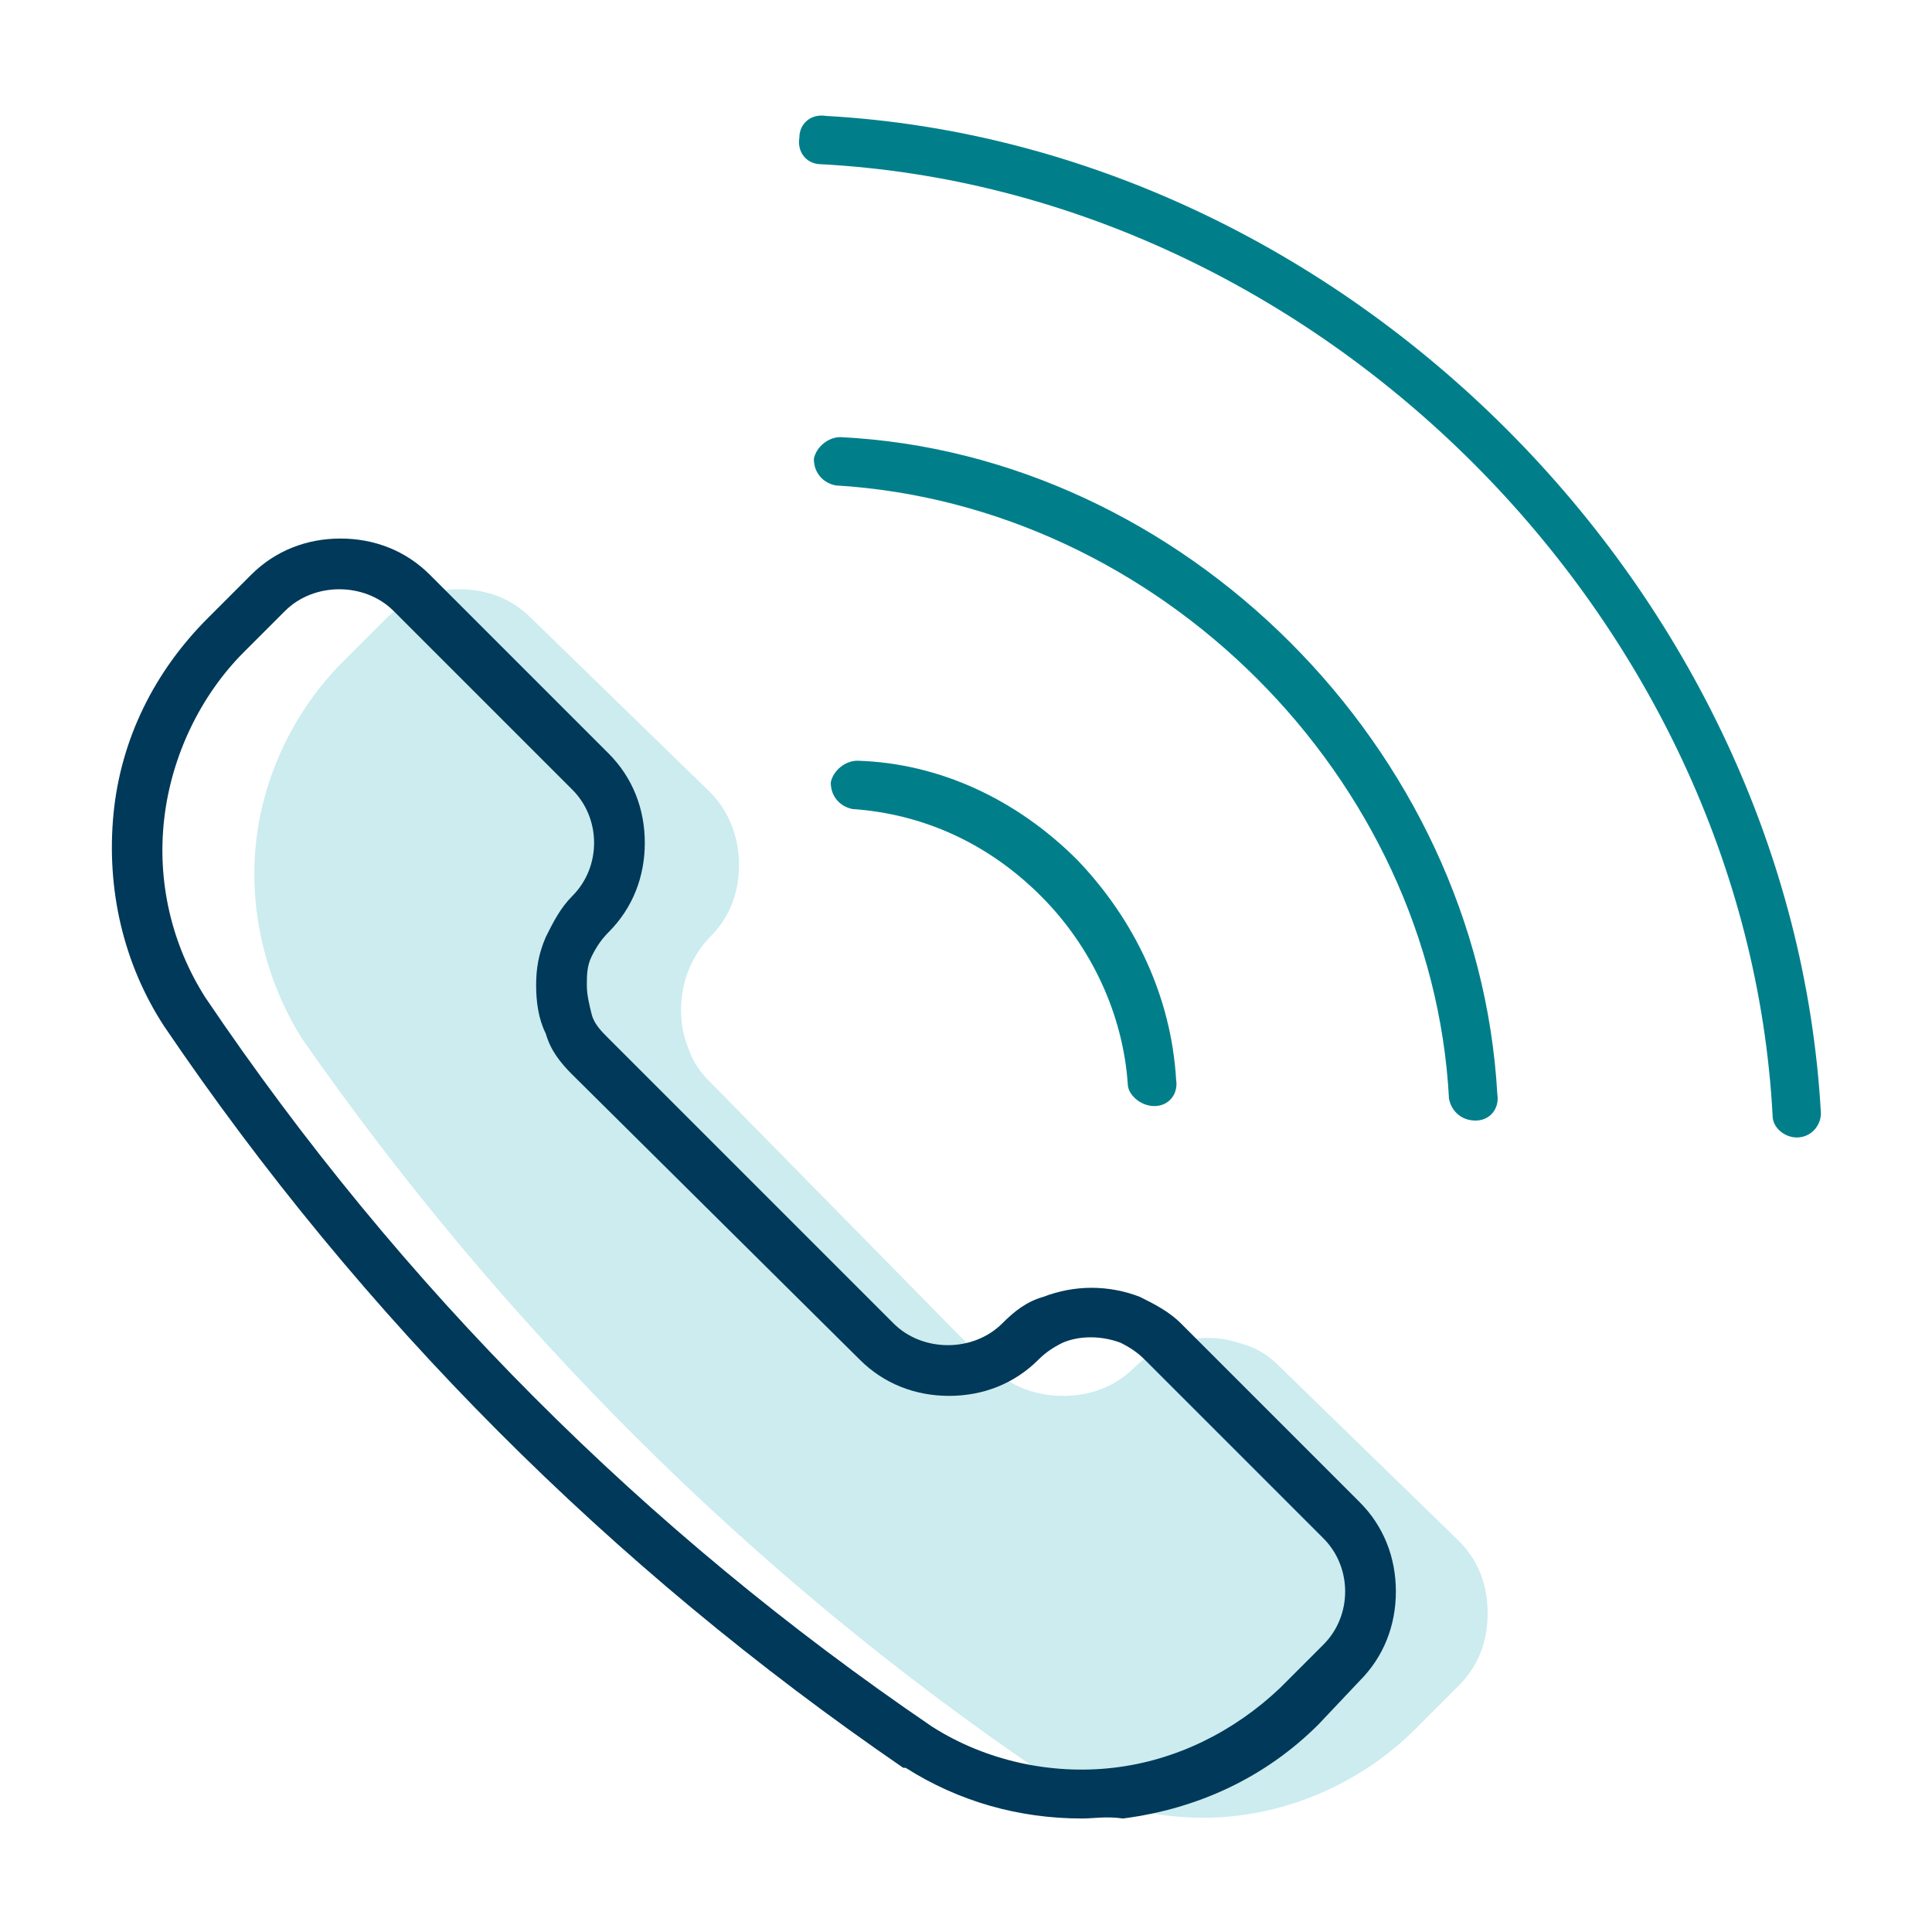 <svg width="80" height="80" viewBox="0 0 80 80" fill="none" xmlns="http://www.w3.org/2000/svg">
<path d="M43 73.3C45.4 74.8 48.3 75.5 51.1 75.2C53.9 74.9 56.6 73.6 58.6 71.6L60.4 69.8C61.2 69 61.6 68 61.6 66.8C61.6 65.6 61.2 64.6 60.4 63.8L53 56.6C52.6 56.2 52.2 55.9 51.6 55.7C51 55.5 50.6 55.4 50 55.4C49.5 55.4 48.9 55.5 48.4 55.7C47.9 55.9 47.4 56.2 47 56.6C46.2 57.4 45.2 57.8 44 57.8C42.9 57.8 41.8 57.4 41 56.6L29.4 44.8C29 44.4 28.7 44 28.5 43.4C28.3 42.9 28.2 42.4 28.2 41.8C28.2 41.3 28.3 40.7 28.5 40.2C28.7 39.7 29 39.2 29.4 38.8C30.2 38 30.6 37 30.6 35.8C30.6 34.7 30.2 33.6 29.4 32.8L22 25.6C21.2 24.8 20.2 24.4 19 24.4C17.9 24.4 16.8 24.8 16 25.6L14.2 27.4C12.2 29.4 10.9 32.1 10.6 34.9C10.3 37.7 11 40.6 12.5 43C20.8 54.9 31.1 65.2 43 73.3Z" fill="#CCECEF"/>
<path d="M74.4 47.1C73.9 47.1 73.4 46.7 73.4 46.2C72.3 25.6 54.6 7.9 34 6.8C33.4 6.8 33 6.3 33.1 5.7C33.1 5.1 33.6 4.7 34.2 4.8C55.7 6 74.2 24.5 75.4 46.1C75.4 46.6 75 47.1 74.4 47.1ZM61.1 46.4C61.7 46.4 62.1 45.9 62 45.3C61.2 31 49 18.8 34.8 18.1C34.3 18.1 33.8 18.5 33.7 19C33.7 19.6 34.1 20 34.6 20.1C48 20.9 59.3 32.2 60 45.5C60.1 46 60.5 46.4 61.1 46.4ZM47.8 45.8C48.4 45.8 48.8 45.3 48.7 44.7C48.5 41.3 47 38.1 44.6 35.6C42.1 33.1 38.9 31.6 35.5 31.5C35 31.5 34.5 31.9 34.4 32.4C34.4 33 34.8 33.4 35.3 33.5C38.2 33.7 40.9 34.9 43.1 37.1C45.2 39.2 46.5 42 46.7 44.9C46.7 45.3 47.2 45.8 47.8 45.8C47.7 45.8 47.7 45.8 47.8 45.8Z" fill="#007F8B"/>
<path d="M44.8 75.3C42.2 75.3 39.7 74.6 37.5 73.2C37.5 73.2 37.5 73.2 37.4 73.2C25.3 64.9 15 54.6 6.8 42.5C5.1 39.9 4.4 36.8 4.7 33.7C5 30.6 6.4 27.8 8.6 25.6L10.4 23.8C11.4 22.8 12.7 22.3 14.1 22.3C15.5 22.3 16.8 22.8 17.8 23.8L25.2 31.2C26.2 32.2 26.7 33.5 26.7 34.9C26.7 36.3 26.2 37.6 25.2 38.6C24.9 38.9 24.7 39.2 24.5 39.6C24.3 40 24.3 40.4 24.3 40.8C24.3 41.2 24.4 41.6 24.5 42C24.6 42.4 24.9 42.7 25.2 43L37 54.8C38.2 56 40.3 56 41.5 54.8C42 54.3 42.5 53.9 43.2 53.7C44.5 53.2 45.9 53.2 47.2 53.7C47.8 54 48.4 54.3 48.9 54.8L56.3 62.2C57.3 63.2 57.8 64.5 57.8 65.9C57.8 67.3 57.3 68.6 56.3 69.6L54.6 71.4C52.4 73.6 49.6 74.9 46.5 75.3C45.8 75.2 45.3 75.3 44.8 75.3ZM38.6 71.5C40.8 72.9 43.5 73.5 46.1 73.2C48.7 72.9 51.1 71.7 53 69.9L54.8 68.1C55.4 67.5 55.7 66.7 55.7 65.9C55.7 65.1 55.4 64.3 54.8 63.7L47.4 56.3C47.1 56 46.8 55.8 46.4 55.6C45.6 55.3 44.7 55.3 44 55.6C43.6 55.8 43.3 56 43 56.3C42 57.3 40.7 57.8 39.3 57.8C37.9 57.8 36.6 57.3 35.6 56.3L23.7 44.5C23.2 44 22.8 43.5 22.6 42.8C22.3 42.2 22.2 41.5 22.2 40.8C22.2 40.1 22.3 39.5 22.6 38.8C22.9 38.2 23.2 37.6 23.7 37.1C24.3 36.5 24.6 35.7 24.6 34.9C24.6 34.1 24.3 33.3 23.7 32.7L16.3 25.3C15.1 24.1 13 24.1 11.8 25.3L10.1 27C8.3 28.8 7.1 31.3 6.8 33.9C6.5 36.5 7.1 39.1 8.5 41.3C16.6 53.3 26.7 63.4 38.6 71.5Z" fill="#003959"/>
</svg>
